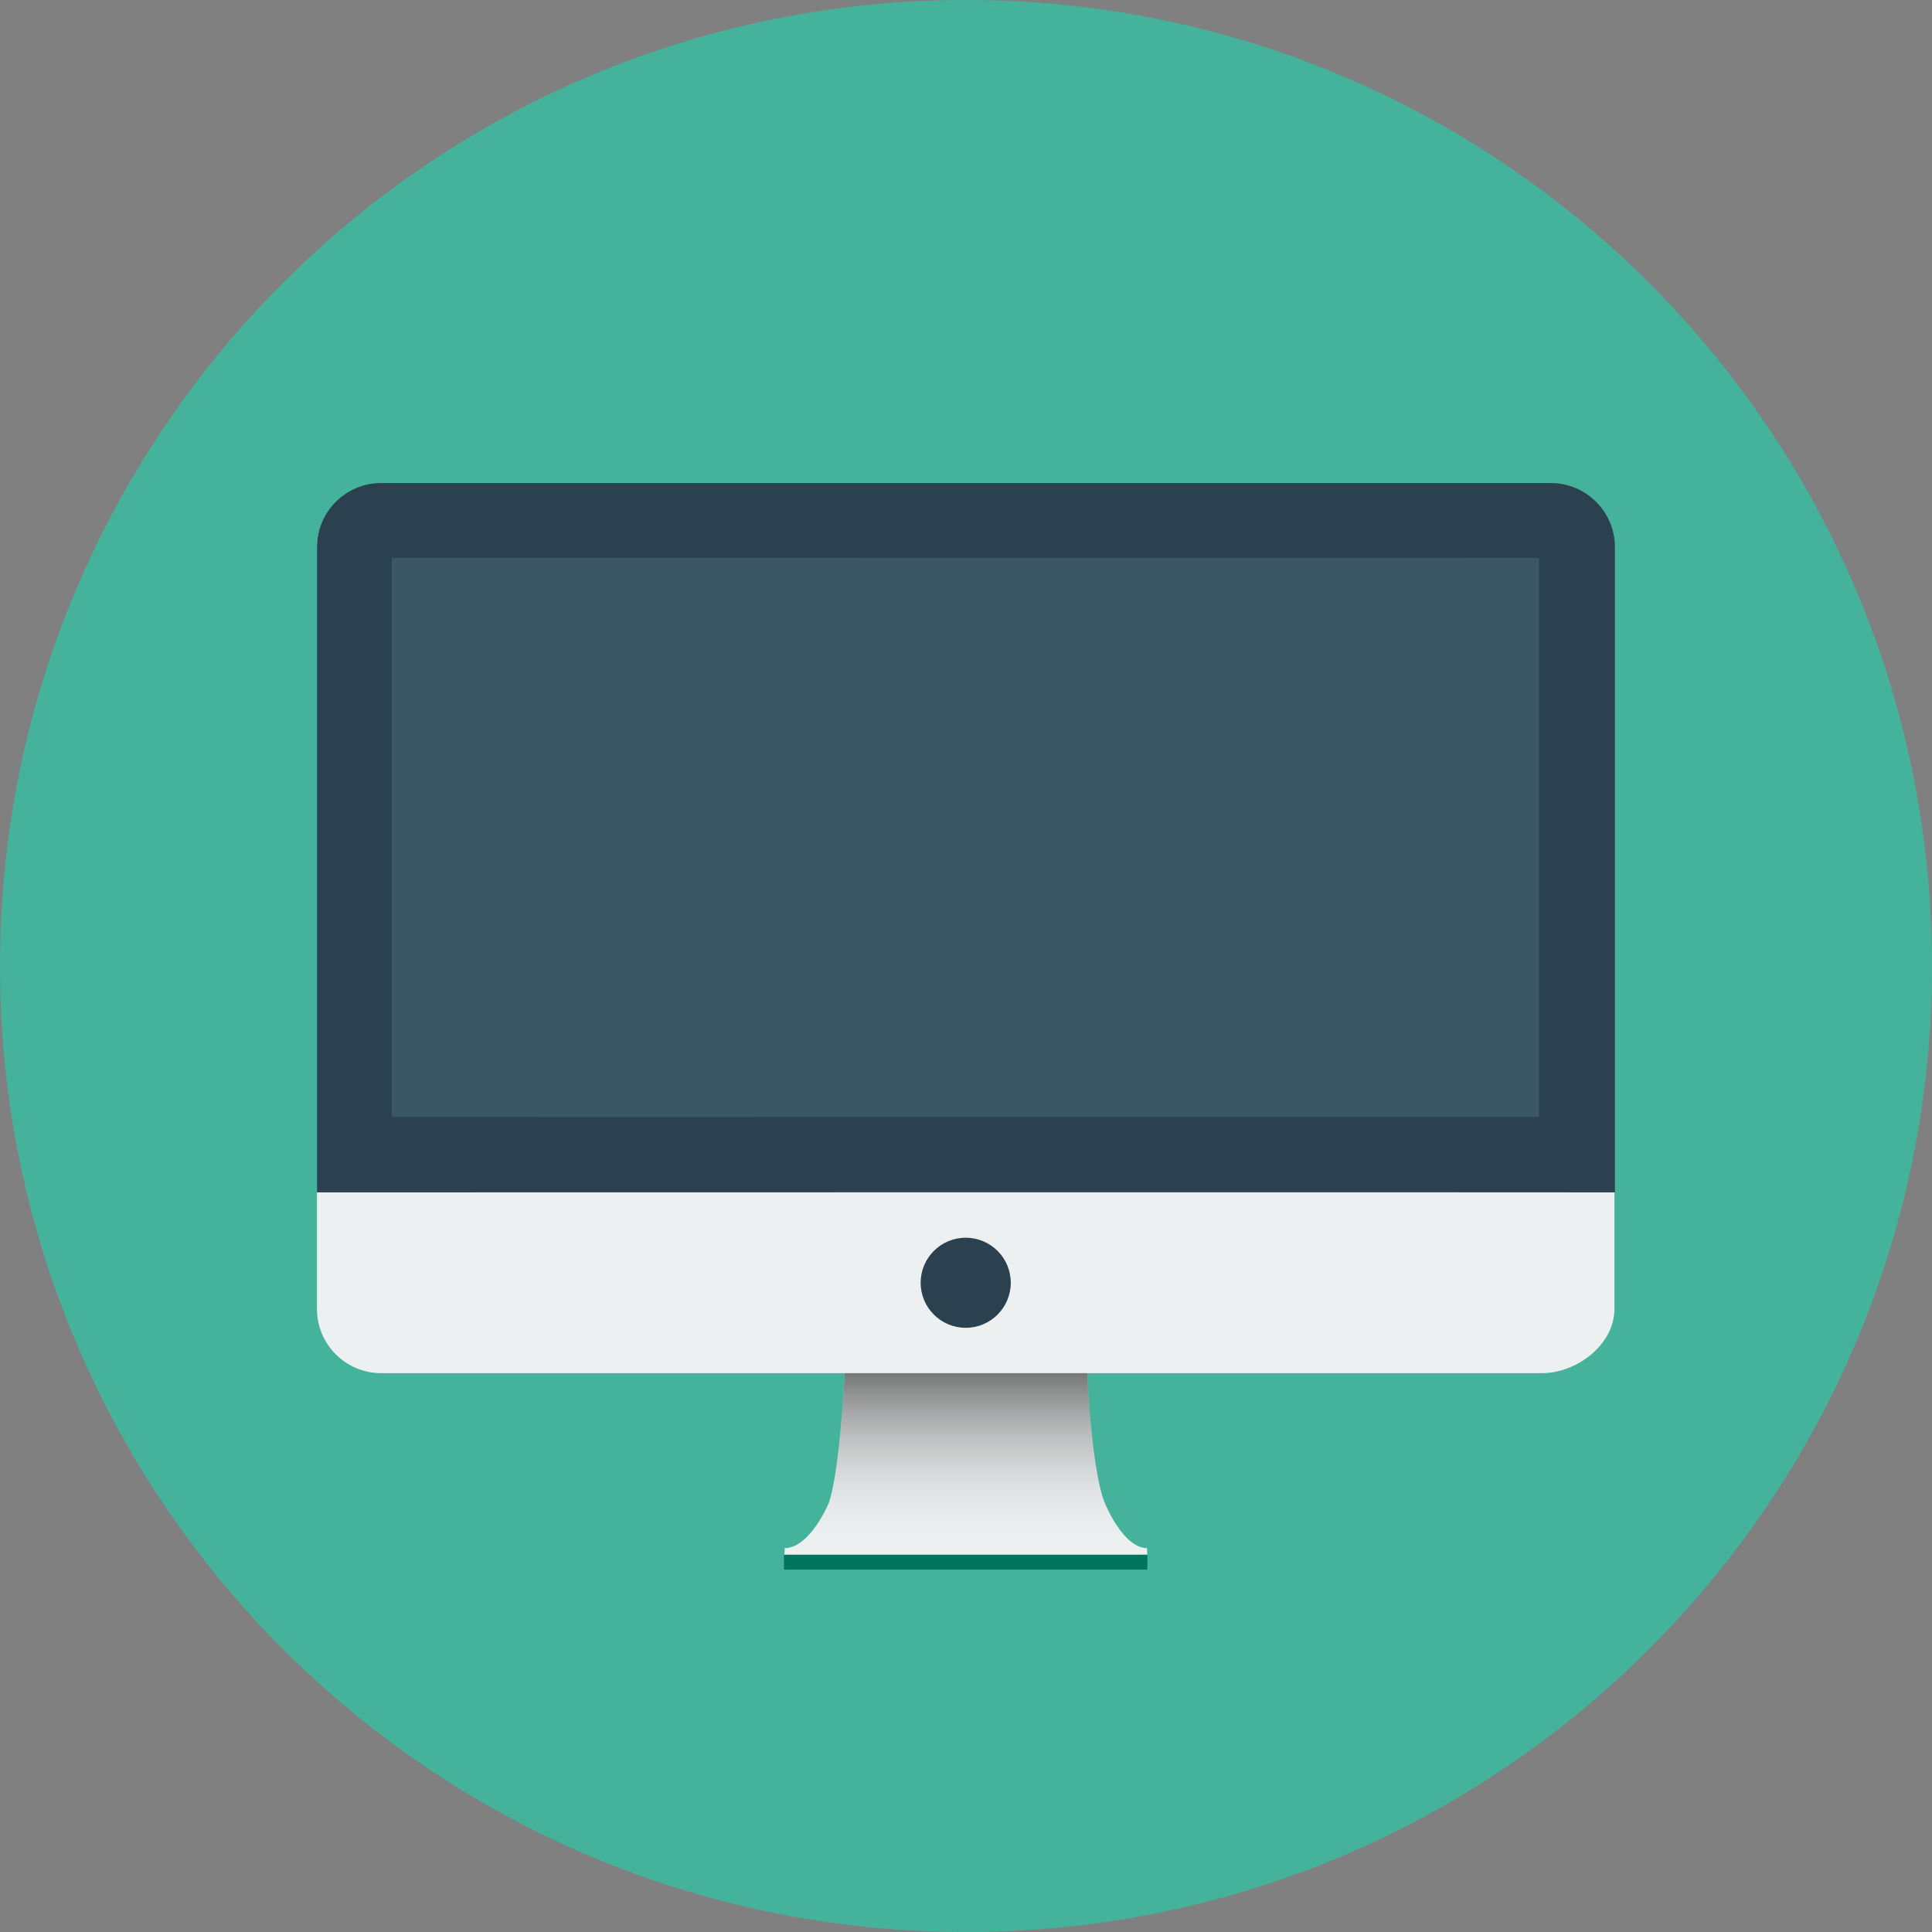 <svg xmlns="http://www.w3.org/2000/svg" width="128" height="128"><rect width="100%" height="100%" fill="#808080" stroke="none"/><path fill="#45B39C" d="M64 0c35.346 0 64 28.654 64 64 0 35.347-28.654 64-64 64s-64-28.652-64-64c0-35.345 28.654-64 64-64z"/><path fill="#00755E" d="M51.938 103h24.077v.992h-24.077v-.992z"/><path fill="#ECF0F0" d="M102.707 32.038h-77.452c-2.351 0-4.256 1.905-4.256 4.256v50.425c0 2.35 1.905 4.256 4.256 4.256h30.702c-.369 7.082-1.055 8.617-1.055 8.617s-1.23 2.979-2.936 2.979c.051 0 0 .426 0 .426h24.048s-.051-.426 0-.426c-1.624 0-2.812-2.979-2.812-2.979s-.811-1.535-1.179-8.617h30.118c2.352 0 4.82-1.906 4.82-4.256v-50.426c.002-2.35-1.904-4.255-4.254-4.255z"/><linearGradient id="a" gradientUnits="userSpaceOnUse" x1="63.991" y1="102.996" x2="63.991" y2="90.975"><stop offset="0" stop-color="#fff" stop-opacity="0"/><stop offset="1" stop-opacity=".5"/></linearGradient><path fill="url(#a)" d="M73.203 99.592s-.811-1.535-1.179-8.617h-16.067c-.369 7.082-1.055 8.617-1.055 8.617s-1.23 2.979-2.936 2.979c.051 0 0 .426 0 .426h24.048s-.051-.426 0-.426c-1.623-.001-2.811-2.979-2.811-2.979z"/><path fill="#2B414F" d="M102.738 32.002h-77.483c-2.351 0-4.256 1.905-4.256 4.256 0 0 .001 42.75 0 42.74-.003-.002 85.946-.014 85.995 0v-42.74c0-2.35-1.906-4.256-4.256-4.256zm-38.757 50c-1.648 0-2.985 1.336-2.985 2.984s1.337 2.984 2.985 2.984 2.985-1.336 2.985-2.984-1.336-2.984-2.985-2.984z"/><path fill="#3B5766" d="M101.959 36.959v37.037c-.17-.006-75.963.047-75.995 0v-37.037s76.013.019 75.995 0z"/></svg>